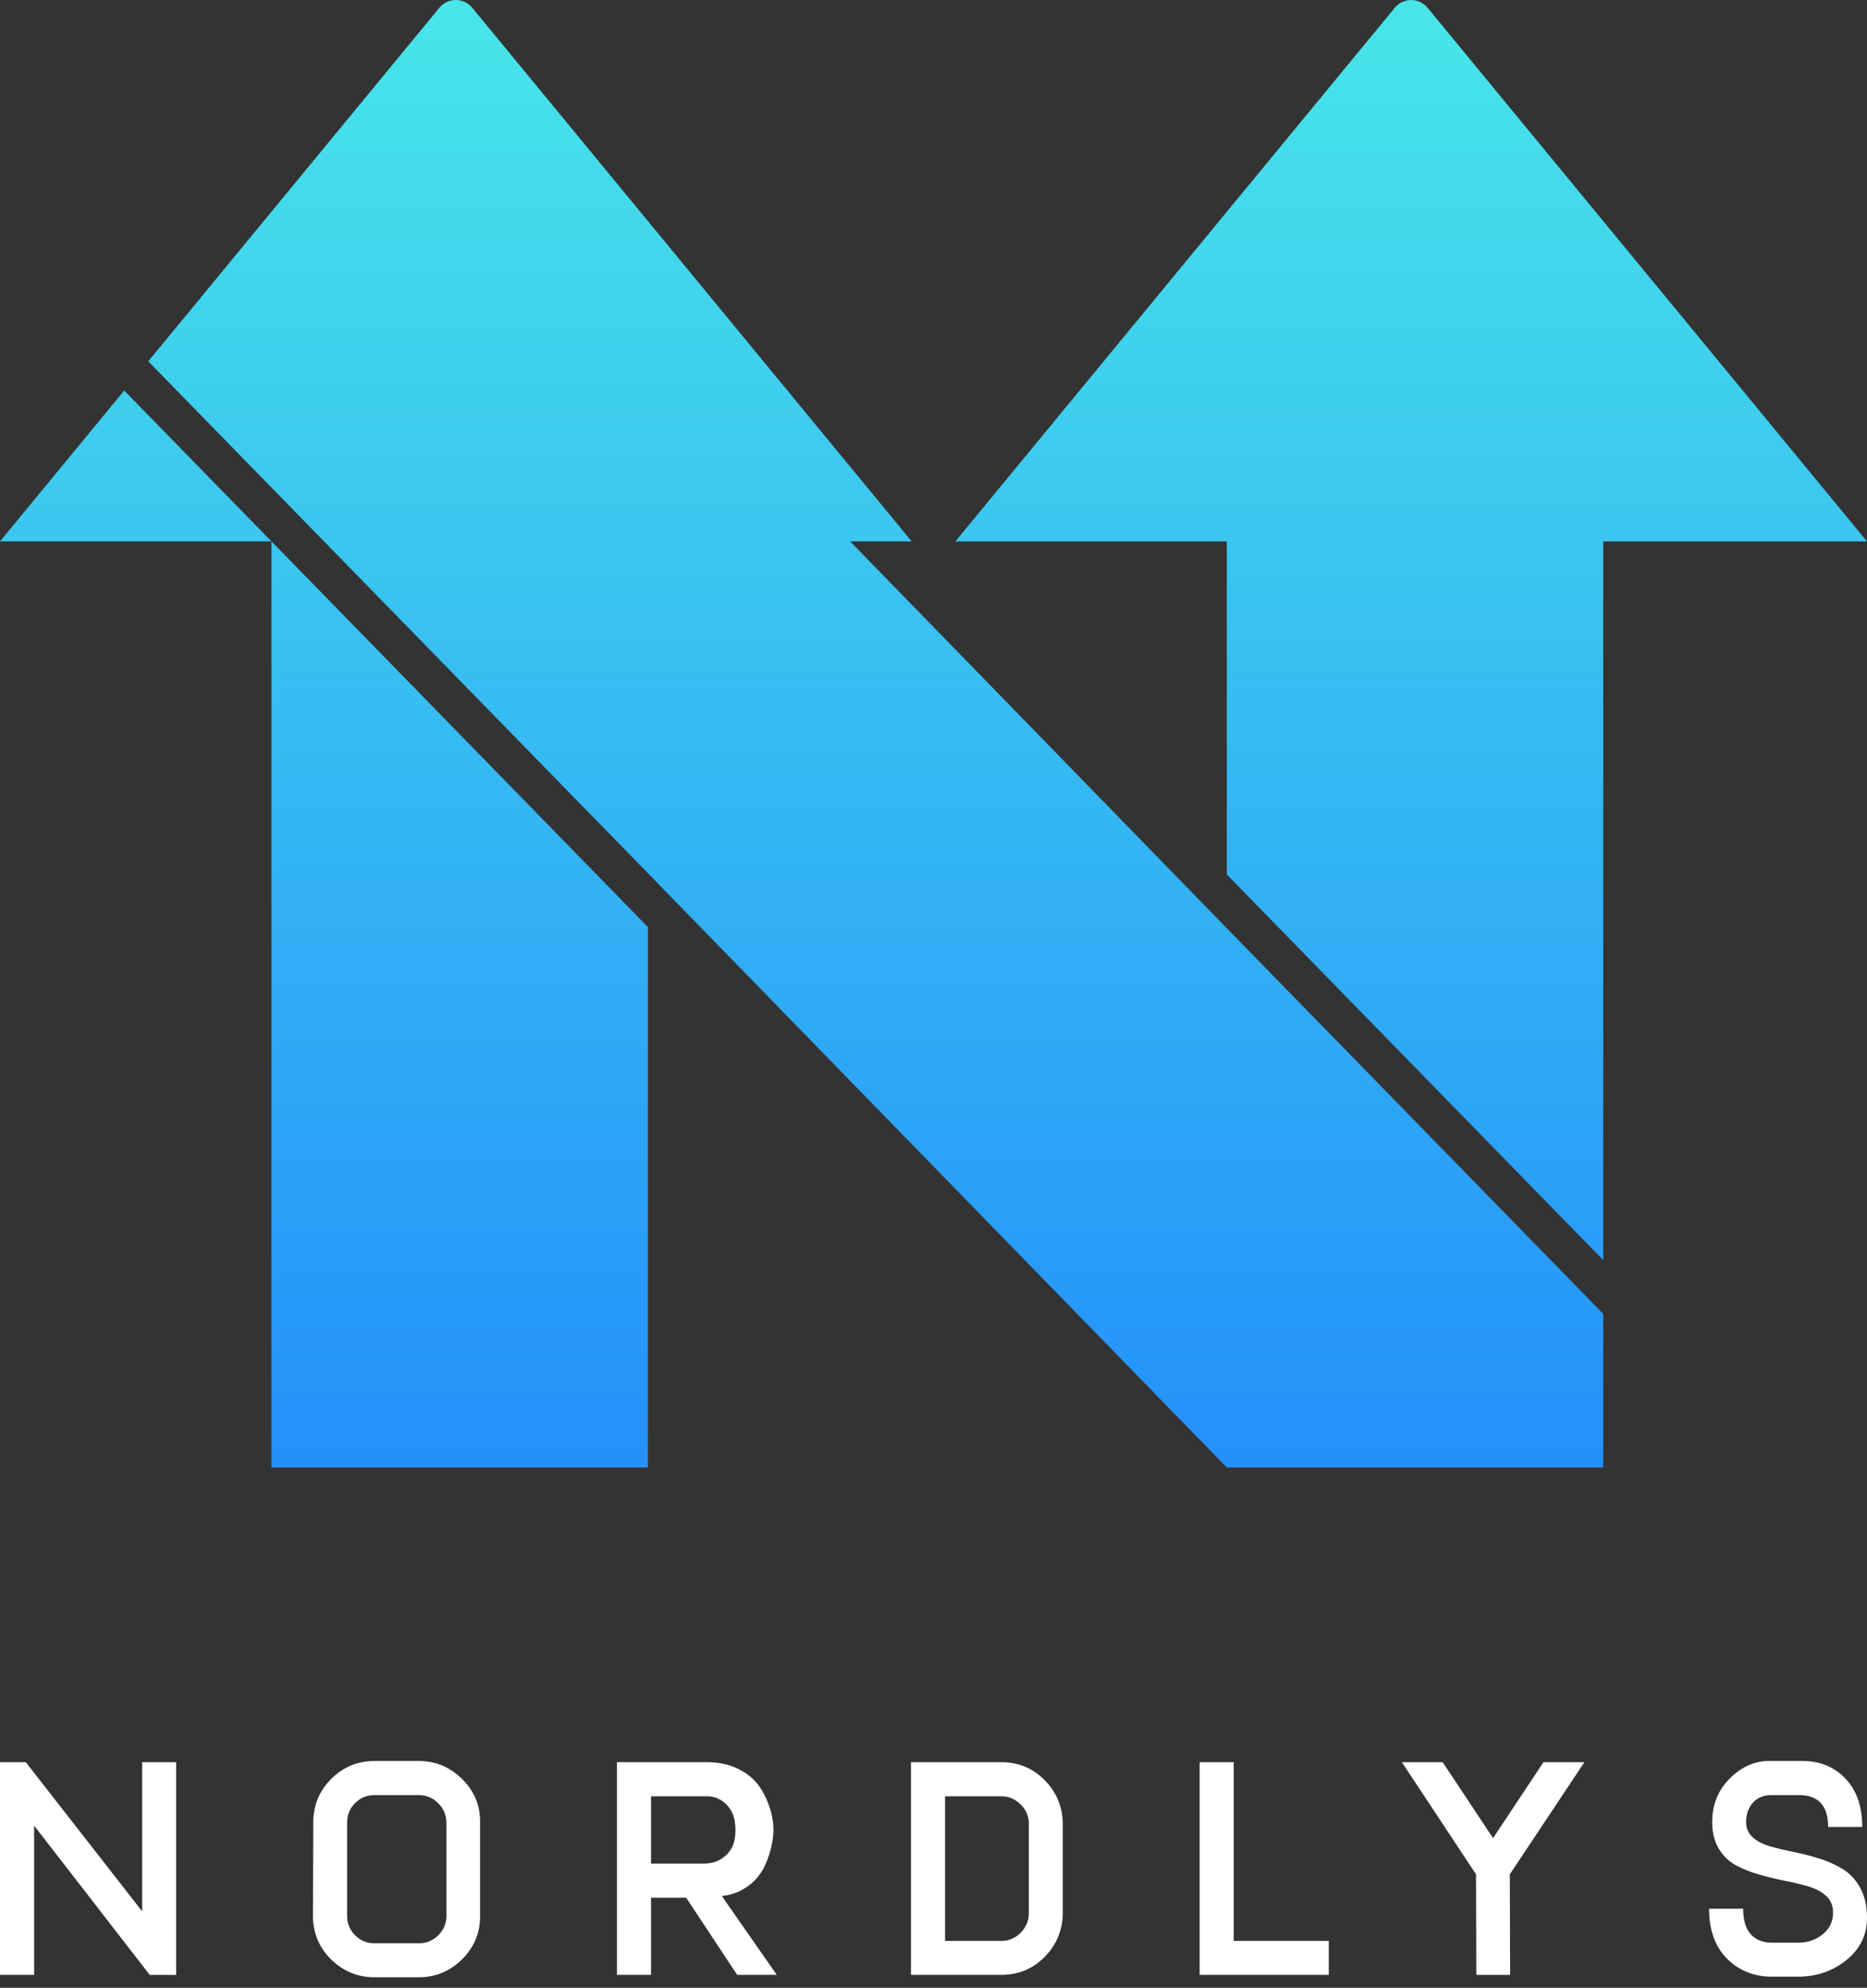 <svg width="140" height="149" viewBox="0 0 140 149" xmlns="http://www.w3.org/2000/svg"><rect x="0" y="0" width="140" height="149" fill="#333333" stroke="none"/><defs><linearGradient x1="50%" y1="0%" x2="50%" y2="98.652%" id="a"><stop stop-color="#48E6E9" offset="0%"/><stop stop-color="#2491FB" offset="100%"/></linearGradient></defs><g fill="none" fill-rule="evenodd"><path d="M34.18 0c-.456 0-.914.196-1.238.59L11.118 27.083l37.465 38.368L91.993 110h28.229V98.487L91.993 69.579 63.748 40.58h4.614L35.419.59A1.598 1.598 0 0 0 34.181 0Zm70.401.594L71.639 40.585h20.354v24.963l28.229 28.909V40.585H140L107.058.594a1.597 1.597 0 0 0-2.477 0ZM0 40.58h20.354L9.314 29.274 0 40.58ZM20.355 110h28.228V69.49L20.355 40.58V110Z" fill="url(#a)"/><path d="M0 148.032v-15.943h1.934l8.728 11.184V132.09h2.546v15.943h-1.98l-8.669-11.186v11.185zm28.095.178c-1.274 0-2.364-.447-3.268-1.34-.904-.893-1.357-1.985-1.357-3.274l.023-6.993c0-1.275.448-2.36 1.345-3.258.897-.897 1.982-1.345 3.257-1.345h3.302c1.246 0 2.324.445 3.236 1.334.911.89 1.367 1.957 1.367 3.202v7.104c0 1.26-.452 2.337-1.356 3.23-.905.893-1.987 1.34-3.247 1.34h-3.302Zm0-2.546h3.302c.578 0 1.07-.202 1.473-.606.404-.404.606-.892.606-1.462v-6.949c0-.578-.205-1.07-.617-1.478a2.007 2.007 0 0 0-1.462-.612h-3.302c-.578 0-1.067.2-1.467.6-.4.4-.6.89-.6 1.468v6.97c0 .579.2 1.068.6 1.468.4.4.89.6 1.467.6Zm18.168 2.368v-15.943h6.726c.912 0 1.716.176 2.412.528.697.352 1.23.812 1.601 1.379s.647 1.197.829 1.89a4.94 4.94 0 0 1 .094 2.095 7.109 7.109 0 0 1-.611 1.946 3.913 3.913 0 0 1-1.279 1.49c-.563.4-1.2.633-1.912.7l4.125 5.915h-2.969l-3.824-5.781H48.82v5.78h-2.557Zm2.557-8.339h3.935c.623 0 1.144-.174 1.562-.522.42-.348.673-.77.762-1.262a4.13 4.13 0 0 0 0-1.479 2.198 2.198 0 0 0-.706-1.261 1.98 1.98 0 0 0-1.384-.523h-4.17v5.047Zm19.49 8.339v-15.943h6.77c1.276 0 2.356.445 3.242 1.334.885.89 1.343 1.972 1.373 3.246v6.782c-.03 1.275-.488 2.357-1.373 3.247-.886.889-1.966 1.334-3.241 1.334h-6.77Zm2.557-2.546h4.214a1.98 1.98 0 0 0 1.456-.617c.408-.412.612-.899.612-1.462v-6.693a1.98 1.98 0 0 0-.617-1.457c-.412-.407-.895-.611-1.451-.611h-4.214v10.84Zm19.09 2.546v-15.943h2.557v13.397h7.127v2.546zm20.747 0-.022-7.538-5.56-8.405h3.058l3.78 5.692 3.78-5.691h3.069l-5.593 8.405.023 7.538zm17.456-4.959h2.557c0 .867.192 1.509.578 1.924.385.415.912.622 1.579.622h1.956c.712 0 1.327-.21 1.846-.628.519-.419.778-.962.778-1.629 0-.504-.167-.913-.5-1.228-.334-.315-.766-.552-1.295-.712a19.33 19.33 0 0 0-1.768-.433 25.877 25.877 0 0 1-1.94-.467 8.863 8.863 0 0 1-1.762-.695 3.336 3.336 0 0 1-1.296-1.245c-.333-.549-.5-1.216-.5-2.002 0-1.304.44-2.394 1.318-3.268.878-.875 1.858-1.312 2.939-1.312h2.502c1.319 0 2.397.441 3.235 1.323.837.882 1.256 2.09 1.256 3.624h-2.557c0-1.593-.734-2.39-2.201-2.39h-2.035c-.593 0-1.06.19-1.4.567-.341.378-.512.864-.512 1.456 0 .467.167.85.5 1.146.334.296.768.52 1.301.672.534.152 1.123.293 1.768.423s1.29.296 1.934.5a7.875 7.875 0 0 1 1.762.795c.53.326.962.797 1.296 1.412.333.615.5 1.364.5 2.246 0 1.26-.511 2.307-1.534 3.14-1.023.834-2.235 1.251-3.636 1.251h-1.956c-1.35 0-2.472-.45-3.37-1.35-.896-.901-1.344-2.148-1.344-3.742Z" fill="#FFF" fill-rule="nonzero"/></g></svg>
